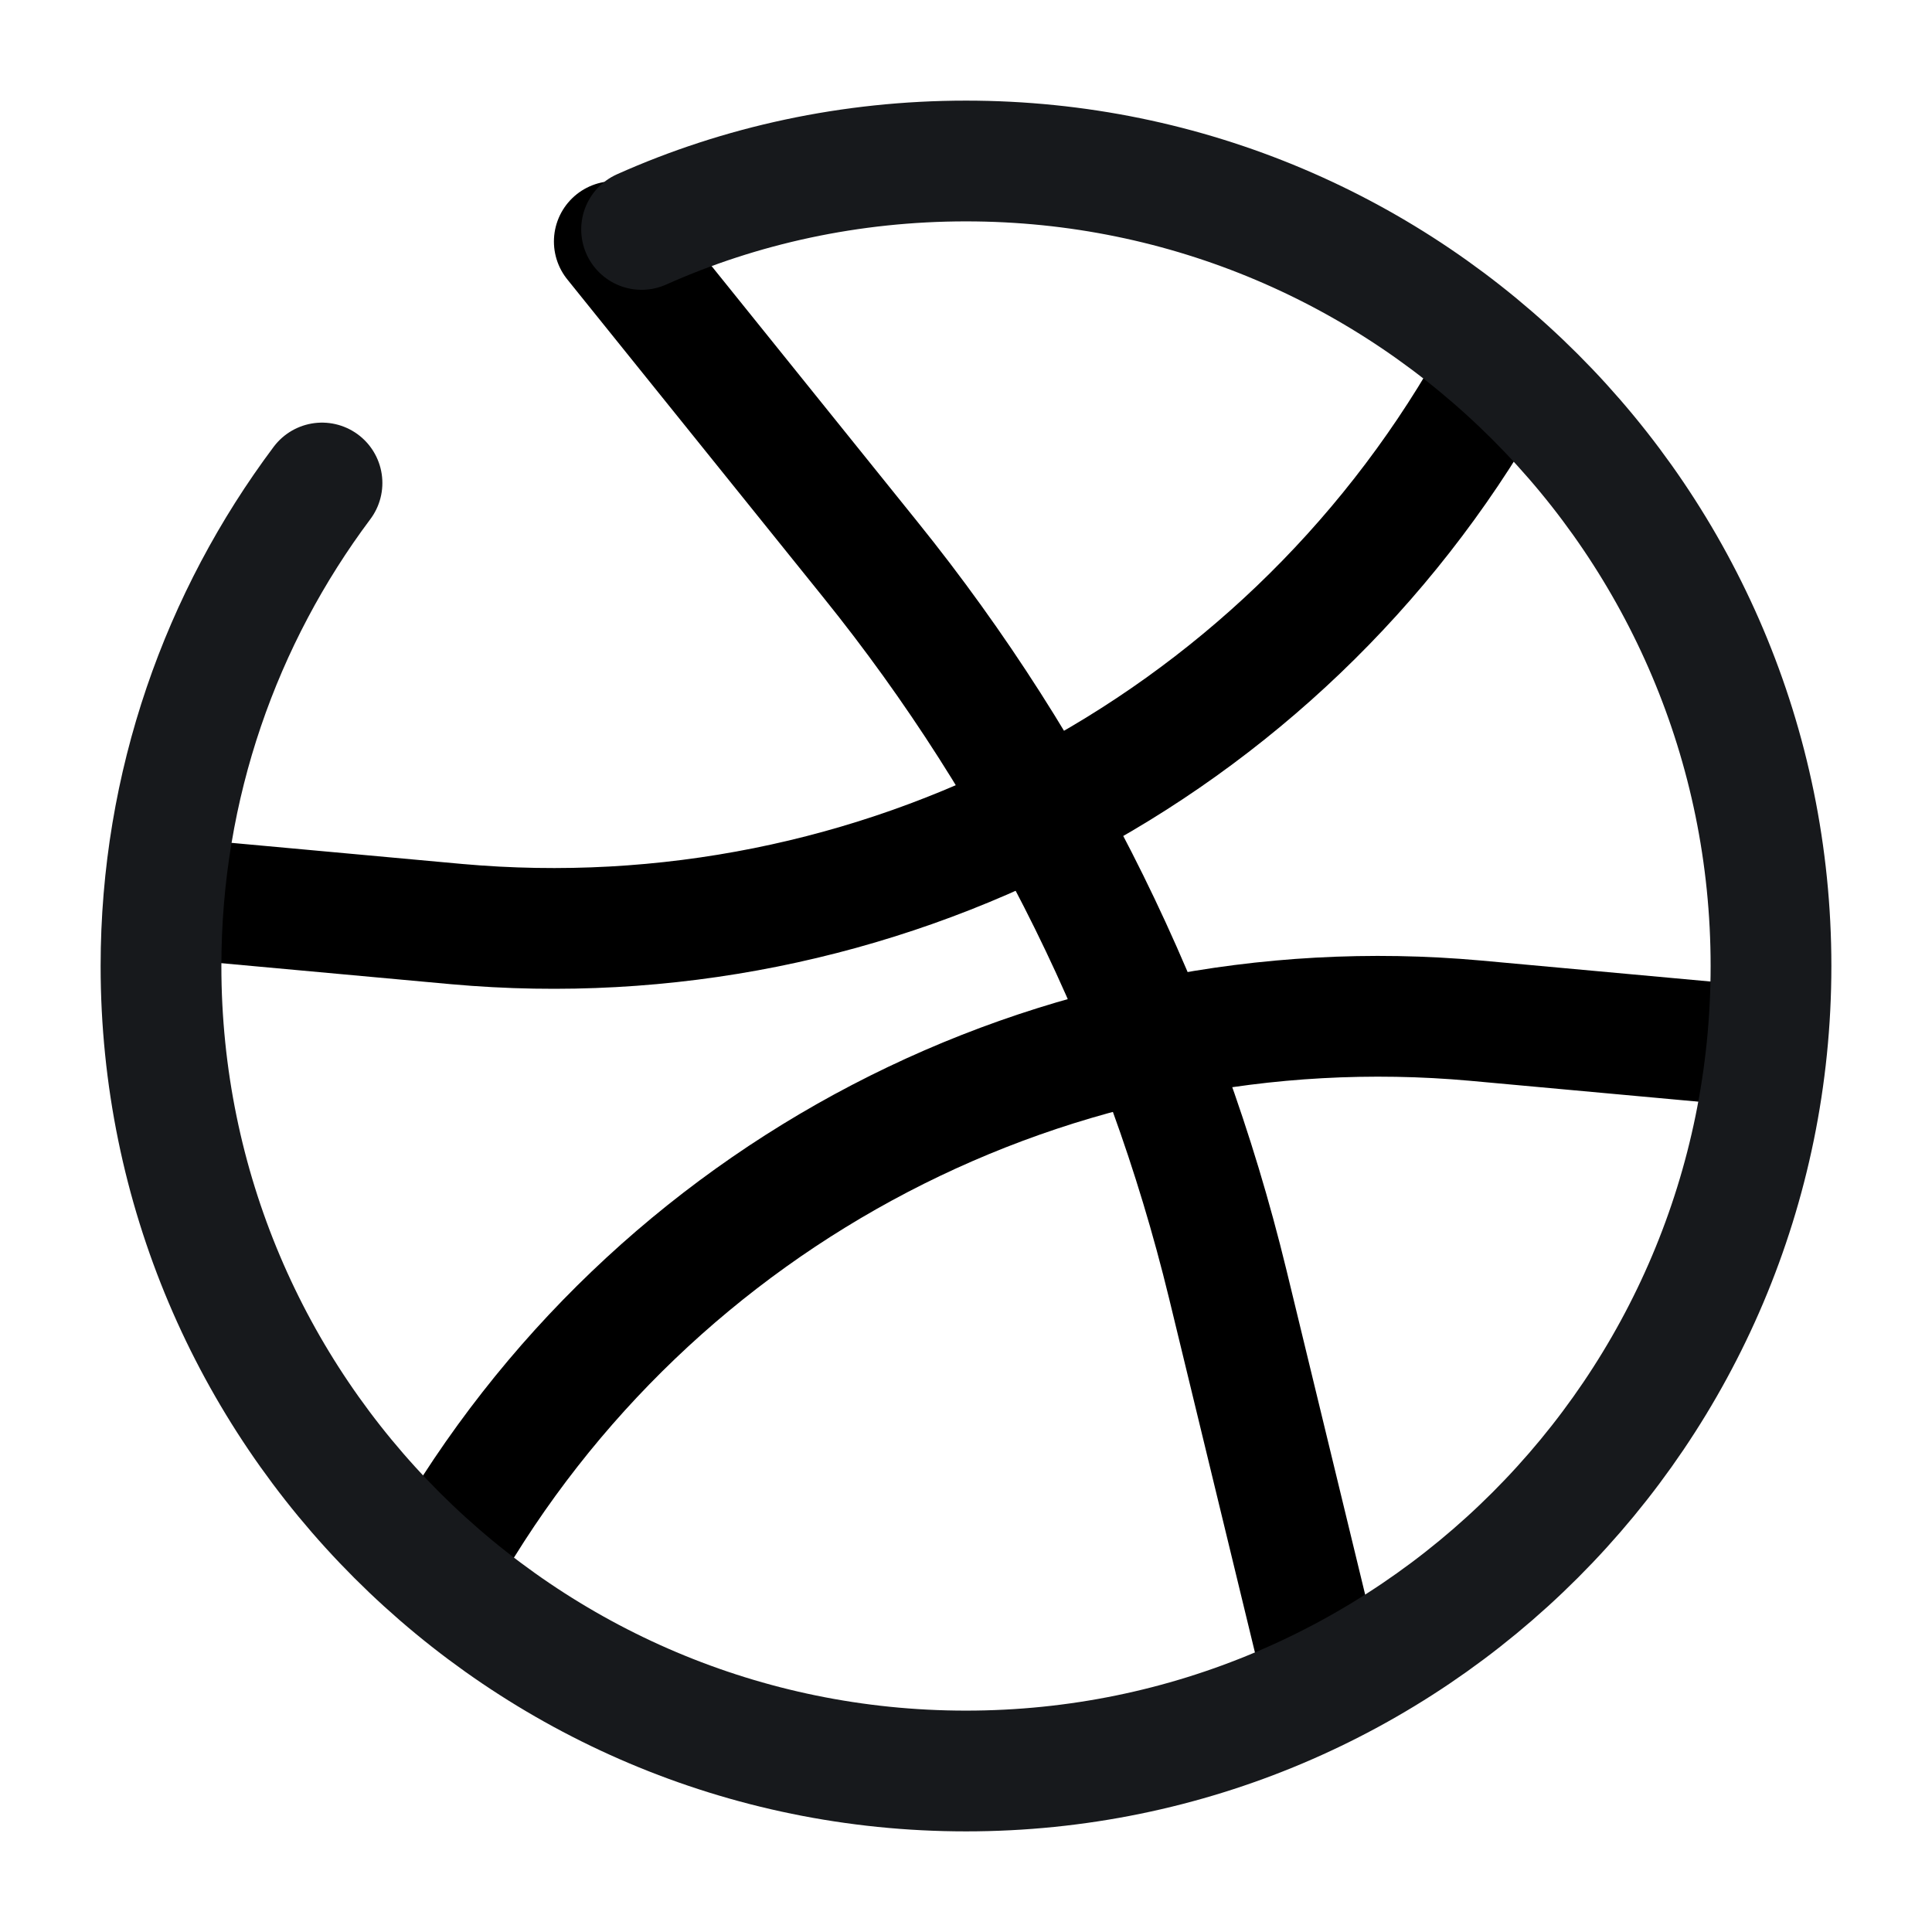 <svg width="24" height="24" viewBox="0 0 24 24" fill="none" xmlns="http://www.w3.org/2000/svg">
<path d="M18.5 4.789C15.9 9.339 10.89 11.949 5.67 11.479L2.5 11.189" stroke="black" stroke-width="1.5" stroke-miterlimit="10" stroke-linecap="round" stroke-linejoin="round"/>
<path d="M5.5 19.369C8.1 14.819 13.11 12.209 18.33 12.679L21.5 12.969" stroke="black" stroke-width="1.5" stroke-miterlimit="10" stroke-linecap="round" stroke-linejoin="round"/>
<path d="M7.631 3L10.811 6.95C12.941 9.59 14.451 12.66 15.251 15.95L16.461 20.94" stroke="black" stroke-width="1.5" stroke-miterlimit="10" stroke-linecap="round" stroke-linejoin="round"/>
<path d="M4 6C2.75 7.67 2 9.75 2 12C2 17.52 6.48 22 12 22C17.52 22 22 17.52 22 12C22 6.48 17.52 2 12 2C10.57 2 9.2 2.3 7.97 2.85" stroke="#17191C" stroke-width="1.5" stroke-linecap="round" stroke-linejoin="round"/>
</svg>
